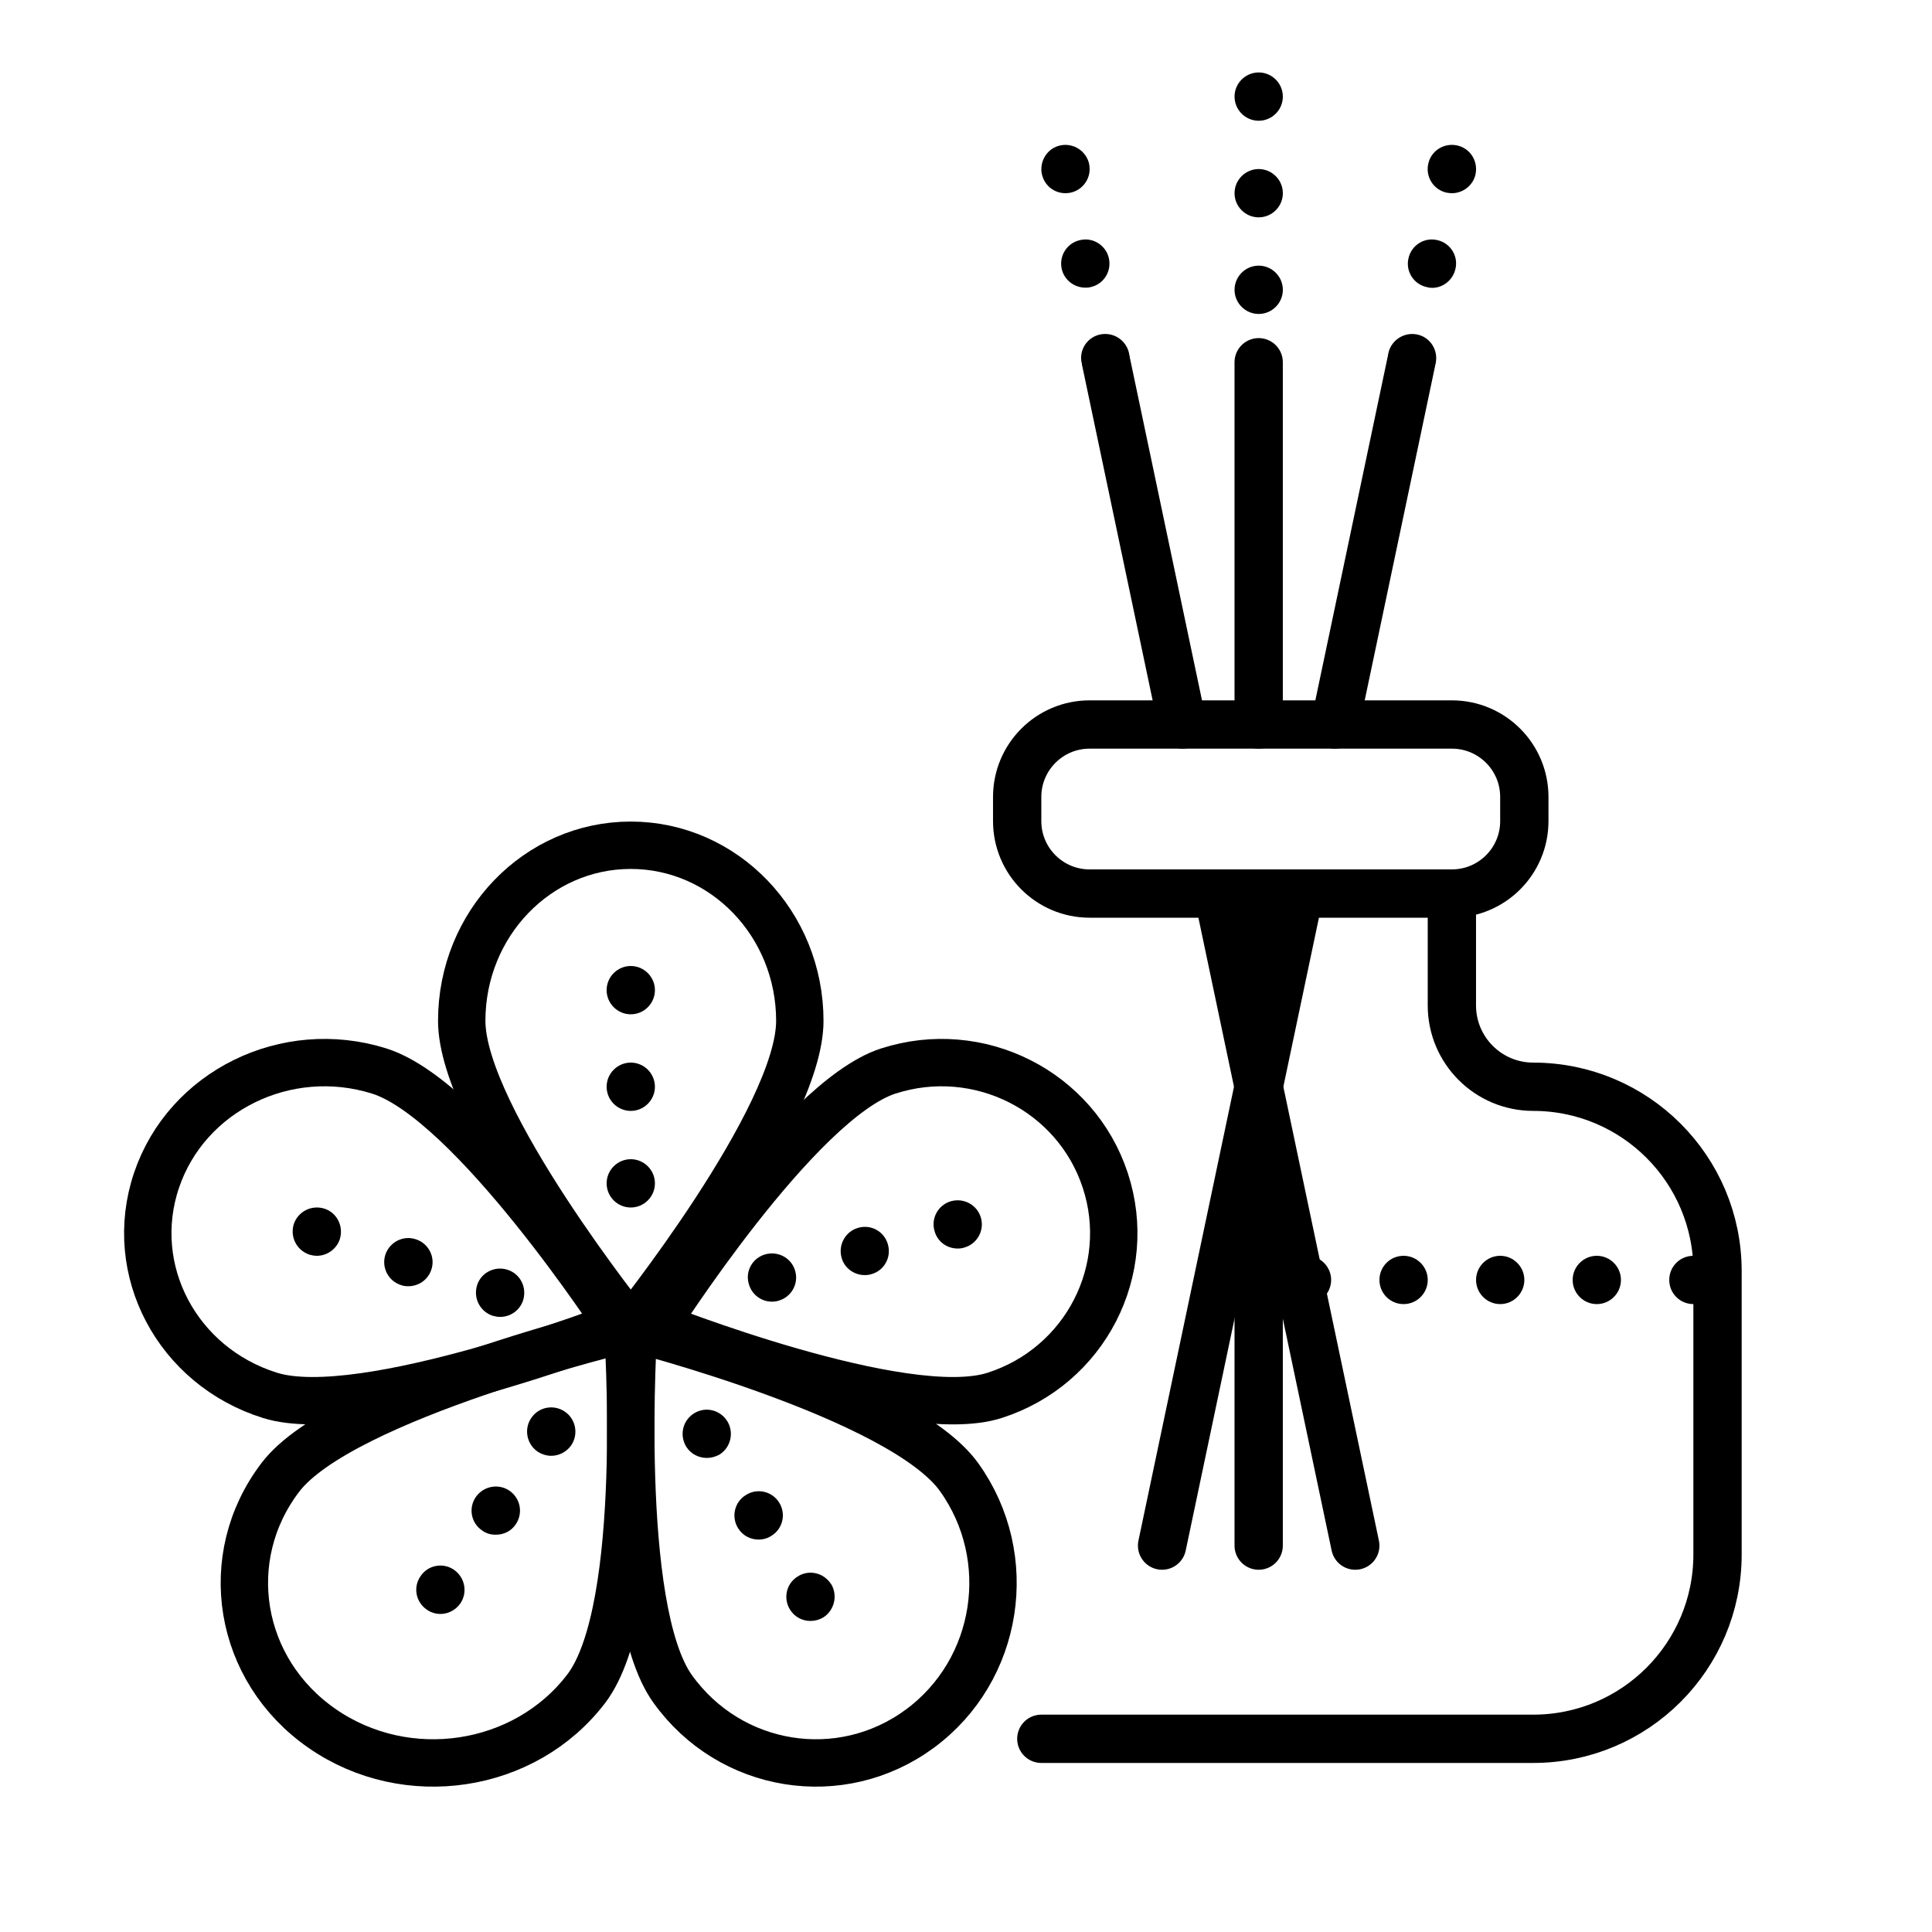 <?xml version="1.0" encoding="iso-8859-1"?>
<!-- Generator: Adobe Illustrator 23.0.6, SVG Export Plug-In . SVG Version: 6.00 Build 0)  -->
<svg version="1.1" id="&#x421;&#x43B;&#x43E;&#x439;_1"
	 xmlns="http://www.w3.org/2000/svg" xmlns:xlink="http://www.w3.org/1999/xlink" x="0px" y="0px" viewBox="0 0 80 80"
	 style="enable-background:new 0 0 80 80;" xml:space="preserve">
<path style="fill:none;stroke:#000000;stroke-width:1.962;stroke-linecap:round;stroke-linejoin:round;stroke-miterlimit:10;" d="
	M39.717,61.169C37.336,57.839,26.238,55,26.238,55s-0.77,11.599,1.611,14.928c2.381,3.329,6.968,4.068,10.245,1.649
	C41.372,69.158,42.098,64.498,39.717,61.169z"/>
<path style="fill:none;stroke:#000000;stroke-width:1.962;stroke-linecap:round;stroke-linejoin:round;stroke-miterlimit:10;" d="
	M33.119,42.272c0,4.017-7,12.728-7,12.728s-7-8.711-7-12.728S22.252,35,26.117,35S33.119,38.257,33.119,42.272z"/>
<path style="fill:none;stroke:#000000;stroke-width:1.962;stroke-linecap:round;stroke-linejoin:round;stroke-miterlimit:10;" d="
	M36.783,44.348c-3.745,1.205-9.664,10.534-9.664,10.534s10.326,4.103,14.071,2.896c3.745-1.205,5.795-5.188,4.578-8.897
	C44.551,45.172,40.528,43.142,36.783,44.348z"/>
<path style="fill:none;stroke:#000000;stroke-width:1.962;stroke-linecap:round;stroke-linejoin:round;stroke-miterlimit:10;" d="
	M15.7,44.348c3.844,1.205,9.918,10.534,9.918,10.534s-10.597,4.103-14.441,2.896c-3.844-1.205-5.947-5.188-4.698-8.897
	S11.856,43.142,15.7,44.348z"/>
<path style="fill:none;stroke:#000000;stroke-width:1.962;stroke-linecap:round;stroke-linejoin:round;stroke-miterlimit:10;" d="
	M11.613,61.169C14.153,57.839,25.992,55,25.992,55s0.821,11.599-1.719,14.928c-2.54,3.329-7.433,4.068-10.928,1.649
	C9.849,69.16,9.073,64.498,11.613,61.169z"/>
<path style="fill:none;stroke:#000000;stroke-width:2;stroke-linecap:round;stroke-linejoin:round;stroke-miterlimit:10;" d="
	M60.119,37h-15c-1.657,0-3-1.343-3-3v-1c0-1.657,1.343-3,3-3h15c1.657,0,3,1.343,3,3v1C63.119,35.657,61.776,37,60.119,37z"/>
<path style="fill:none;stroke:#000000;stroke-width:2;stroke-linecap:round;stroke-linejoin:round;stroke-miterlimit:10;" d="
	M60.119,37c0,1.544,0,3.088,0,4.632c0,1.86,1.508,3.368,3.368,3.368c4.215,0,7.632,3.417,7.632,7.632v11.736
	c0,4.215-3.417,7.632-7.632,7.632c-6.789,0-13.579,0-20.368,0"/>
<path style="fill:none;stroke:#000000;stroke-width:2;stroke-linecap:round;stroke-linejoin:round;stroke-miterlimit:10;" d="
	M52.119,37c0,9,0,18,0,27"/>
<path style="fill:none;stroke:#000000;stroke-width:2;stroke-linecap:round;stroke-linejoin:round;stroke-miterlimit:10;" d="
	M52.119,15c0,5,0,10,0,15"/>
<path d="M51.12,12c0-0.55,0.449-1,1-1l0,0c0.55,0,1,0.45,1,1l0,0l0,0l0,0c0,0.55-0.45,1-1,1l0,0C51.569,13,51.12,12.55,51.12,12z
	 M51.12,8c0-0.55,0.449-1,1-1l0,0c0.55,0,1,0.45,1,1l0,0l0,0l0,0c0,0.55-0.45,1-1,1l0,0C51.569,9,51.12,8.55,51.12,8z M51.12,4
	c0-0.55,0.449-1,1-1l0,0c0.55,0,1,0.45,1,1l0,0l0,0l0,0c0,0.55-0.45,1-1,1l0,0C51.569,5,51.12,4.55,51.12,4z"/>
<path style="fill:none;stroke:#000000;stroke-width:2;stroke-linecap:round;stroke-linejoin:round;stroke-miterlimit:10;" d="
	M53.803,37c-1.895,9-3.789,18-5.684,27"/>
<path style="fill:none;stroke:#000000;stroke-width:2;stroke-linecap:round;stroke-linejoin:round;stroke-miterlimit:10;" d="
	M58.435,15c-1.053,5-2.105,10-3.158,15"/>
<path d="M58.26,15.81c-0.54-0.12-0.88-0.649-0.77-1.189l0,0c0.119-0.54,0.649-0.88,1.189-0.771l0,0
	c0.54,0.11,0.88,0.641,0.771,1.181l0,0c-0.101,0.479-0.521,0.8-0.98,0.8l0,0C58.399,15.83,58.33,15.819,58.26,15.81z M59.09,11.89
	c-0.54-0.109-0.89-0.64-0.771-1.18l0,0c0.11-0.54,0.641-0.891,1.181-0.771l0,0c0.54,0.11,0.89,0.641,0.77,1.181l0,0
	c-0.1,0.47-0.51,0.8-0.97,0.8l0,0C59.229,11.92,59.16,11.91,59.09,11.89z M59.91,7.979C59.37,7.87,59.02,7.33,59.14,6.79l0,0
	c0.11-0.54,0.641-0.88,1.18-0.771l0,0C60.87,6.13,61.21,6.66,61.1,7.21l0,0C61,7.68,60.58,8,60.12,8l0,0
	C60.05,8,59.979,7.99,59.91,7.979z"/>
<path style="fill:none;stroke:#000000;stroke-width:2;stroke-linecap:round;stroke-linejoin:round;stroke-miterlimit:10;" d="
	M50.435,37c1.895,9,3.789,18,5.684,27"/>
<path style="fill:none;stroke:#000000;stroke-width:2;stroke-linecap:round;stroke-linejoin:round;stroke-miterlimit:10;" d="
	M45.803,15c1.053,5,2.105,10,3.158,15"/>
<path d="M44.79,15.03L44.79,15.03c-0.12-0.54,0.229-1.07,0.77-1.181l0,0c0.54-0.109,1.07,0.23,1.19,0.771l0,0
	c0.109,0.54-0.24,1.069-0.78,1.189l0,0c-0.07,0.01-0.14,0.021-0.2,0.021l0,0C45.3,15.83,44.89,15.51,44.79,15.03z M43.96,11.12
	c-0.11-0.54,0.229-1.07,0.78-1.181l0,0c0.529-0.12,1.069,0.23,1.18,0.771l0,0c0.11,0.54-0.23,1.07-0.771,1.18l0,0
	c-0.069,0.021-0.14,0.021-0.21,0.021l0,0C44.479,11.91,44.06,11.59,43.96,11.12z M43.14,7.2v0.01c-0.109-0.54,0.23-1.08,0.771-1.19
	l0,0C44.45,5.91,44.979,6.25,45.1,6.79l0,0c0,0,0,0,0,0.01l0,0c0.11,0.54-0.24,1.07-0.78,1.18l0,0C44.26,7.99,44.189,8,44.12,8l0,0
	C43.649,8,43.24,7.68,43.14,7.2z"/>
<path d="M25.119,49c0-0.55,0.45-1,1-1l0,0c0.55,0,1,0.45,1,1l0,0l0,0l0,0c0,0.55-0.45,1-1,1l0,0C25.569,50,25.119,49.55,25.119,49z"
	/>
<path d="M25.119,45c0-0.55,0.45-1,1-1l0,0c0.55,0,1,0.45,1,1l0,0l0,0l0,0c0,0.55-0.45,1-1,1l0,0C25.569,46,25.119,45.55,25.119,45z"
	/>
<path d="M25.119,41c0-0.55,0.45-1,1-1l0,0c0.55,0,1,0.45,1,1l0,0l0,0l0,0c0,0.55-0.45,1-1,1l0,0C25.569,42,25.119,41.55,25.119,41z"
	/>
<path d="M31.008,53.17c-0.16-0.53,0.15-1.08,0.68-1.23l0,0c0.53-0.149,1.091,0.15,1.24,0.69l0,0c0.15,0.53-0.16,1.08-0.689,1.229
	l0,0c-0.09,0.03-0.181,0.04-0.28,0.04l0,0C31.529,53.899,31.129,53.609,31.008,53.17z"/>
<path d="M34.848,52.08c-0.149-0.54,0.16-1.09,0.69-1.24l0,0c0.53-0.15,1.08,0.15,1.229,0.69l0,0c0.15,0.529-0.149,1.079-0.68,1.229
	l0,0c-0.1,0.03-0.189,0.04-0.28,0.04l0,0C35.379,52.8,34.968,52.52,34.848,52.08z"/>
<path d="M38.699,50.979c-0.16-0.529,0.149-1.09,0.68-1.239l0,0l0,0l0,0c0.54-0.15,1.09,0.159,1.24,0.689l0,0
	c0.149,0.53-0.16,1.08-0.69,1.23l0,0c-0.09,0.029-0.18,0.04-0.27,0.04l0,0C39.218,51.7,38.819,51.42,38.699,50.979z"/>
<path d="M32.718,66.66c-0.3-0.471-0.16-1.091,0.311-1.38l0,0c0.46-0.301,1.08-0.16,1.38,0.31l0,0c0,0,0,0,0-0.01l0,0
	c0.29,0.47,0.149,1.09-0.311,1.39l0,0c-0.17,0.1-0.35,0.15-0.54,0.15l0,0C33.228,67.12,32.909,66.96,32.718,66.66z"/>
<path d="M30.569,63.29c-0.301-0.471-0.16-1.09,0.31-1.38l0,0c0.46-0.301,1.08-0.17,1.38,0.3l0,0c0.3,0.47,0.16,1.09-0.31,1.38l0,0
	c-0.16,0.11-0.351,0.16-0.54,0.16l0,0C31.079,63.75,30.758,63.59,30.569,63.29z"/>
<path d="M28.419,59.91L28.419,59.91c-0.29-0.471-0.16-1.08,0.31-1.38l0,0c0.471-0.301,1.08-0.16,1.381,0.31l0,0
	c0.29,0.46,0.159,1.08-0.301,1.38l0,0c-0.17,0.1-0.359,0.15-0.54,0.15l0,0C28.938,60.37,28.609,60.21,28.419,59.91z"/>
<path d="M17.669,66.649c-0.46-0.319-0.57-0.939-0.25-1.39l0,0c0.31-0.46,0.94-0.57,1.39-0.25l0,0c0.45,0.32,0.561,0.94,0.25,1.39
	l0,0c-0.199,0.28-0.51,0.431-0.819,0.431l0,0C18.039,66.83,17.838,66.77,17.669,66.649z"/>
<path d="M19.959,63.37c-0.46-0.311-0.57-0.94-0.25-1.391l0,0c0.32-0.449,0.94-0.56,1.39-0.25l0,0c0.46,0.32,0.57,0.94,0.25,1.4l0,0
	l0,0l0,0c-0.189,0.28-0.5,0.42-0.819,0.42l0,0C20.329,63.55,20.129,63.5,19.959,63.37z"/>
<path d="M22.249,60.1c-0.45-0.319-0.561-0.95-0.24-1.399l0,0c0.311-0.45,0.94-0.561,1.391-0.24l0,0c0.449,0.31,0.56,0.939,0.25,1.39
	l0,0c-0.2,0.28-0.511,0.431-0.83,0.431l0,0C22.629,60.28,22.428,60.22,22.249,60.1z"/>
<path d="M20.388,54.479c-0.52-0.18-0.8-0.739-0.63-1.27l0,0c0.17-0.521,0.74-0.8,1.26-0.63l0,0c0.53,0.17,0.811,0.739,0.641,1.27
	l0,0c-0.141,0.42-0.53,0.681-0.95,0.681l0,0C20.598,54.53,20.499,54.51,20.388,54.479z"/>
<path d="M16.598,53.21L16.598,53.21c-0.529-0.17-0.81-0.74-0.64-1.26l0,0c0.18-0.53,0.75-0.811,1.27-0.631l0,0
	c0.521,0.171,0.811,0.74,0.631,1.261l0,0c-0.141,0.42-0.53,0.68-0.95,0.68l0,0C16.808,53.26,16.699,53.25,16.598,53.21z"/>
<path d="M12.798,51.95h0.01c-0.529-0.181-0.81-0.74-0.64-1.271l0,0c0.18-0.52,0.74-0.8,1.27-0.63l0,0l0,0l0,0
	c0.521,0.17,0.801,0.74,0.631,1.27l0,0c-0.141,0.41-0.53,0.681-0.95,0.681l0,0C13.018,52,12.909,51.979,12.798,51.95z"/>
<path d="M69.12,53c0-0.55,0.439-1,1-1l0,0l0,0l0,0c0.55,0,1,0.45,1,1l0,0c0,0.55-0.45,1-1,1l0,0C69.56,54,69.12,53.55,69.12,53z
	 M65.12,53c0-0.55,0.449-1,1-1l0,0l0,0l0,0c0.55,0,1,0.45,1,1l0,0c0,0.55-0.45,1-1,1l0,0C65.569,54,65.12,53.55,65.12,53z M61.12,53
	c0-0.55,0.449-1,1-1l0,0l0,0l0,0c0.55,0,1,0.45,1,1l0,0c0,0.55-0.45,1-1,1l0,0C61.569,54,61.12,53.55,61.12,53z M57.12,53
	c0-0.55,0.439-1,1-1l0,0l0,0l0,0c0.55,0,1,0.45,1,1l0,0c0,0.55-0.45,1-1,1l0,0C57.56,54,57.12,53.55,57.12,53z M53.12,53
	c0-0.55,0.449-1,1-1l0,0l0,0l0,0c0.55,0,1,0.45,1,1l0,0c0,0.55-0.45,1-1,1l0,0C53.569,54,53.12,53.55,53.12,53z"/>
</svg>